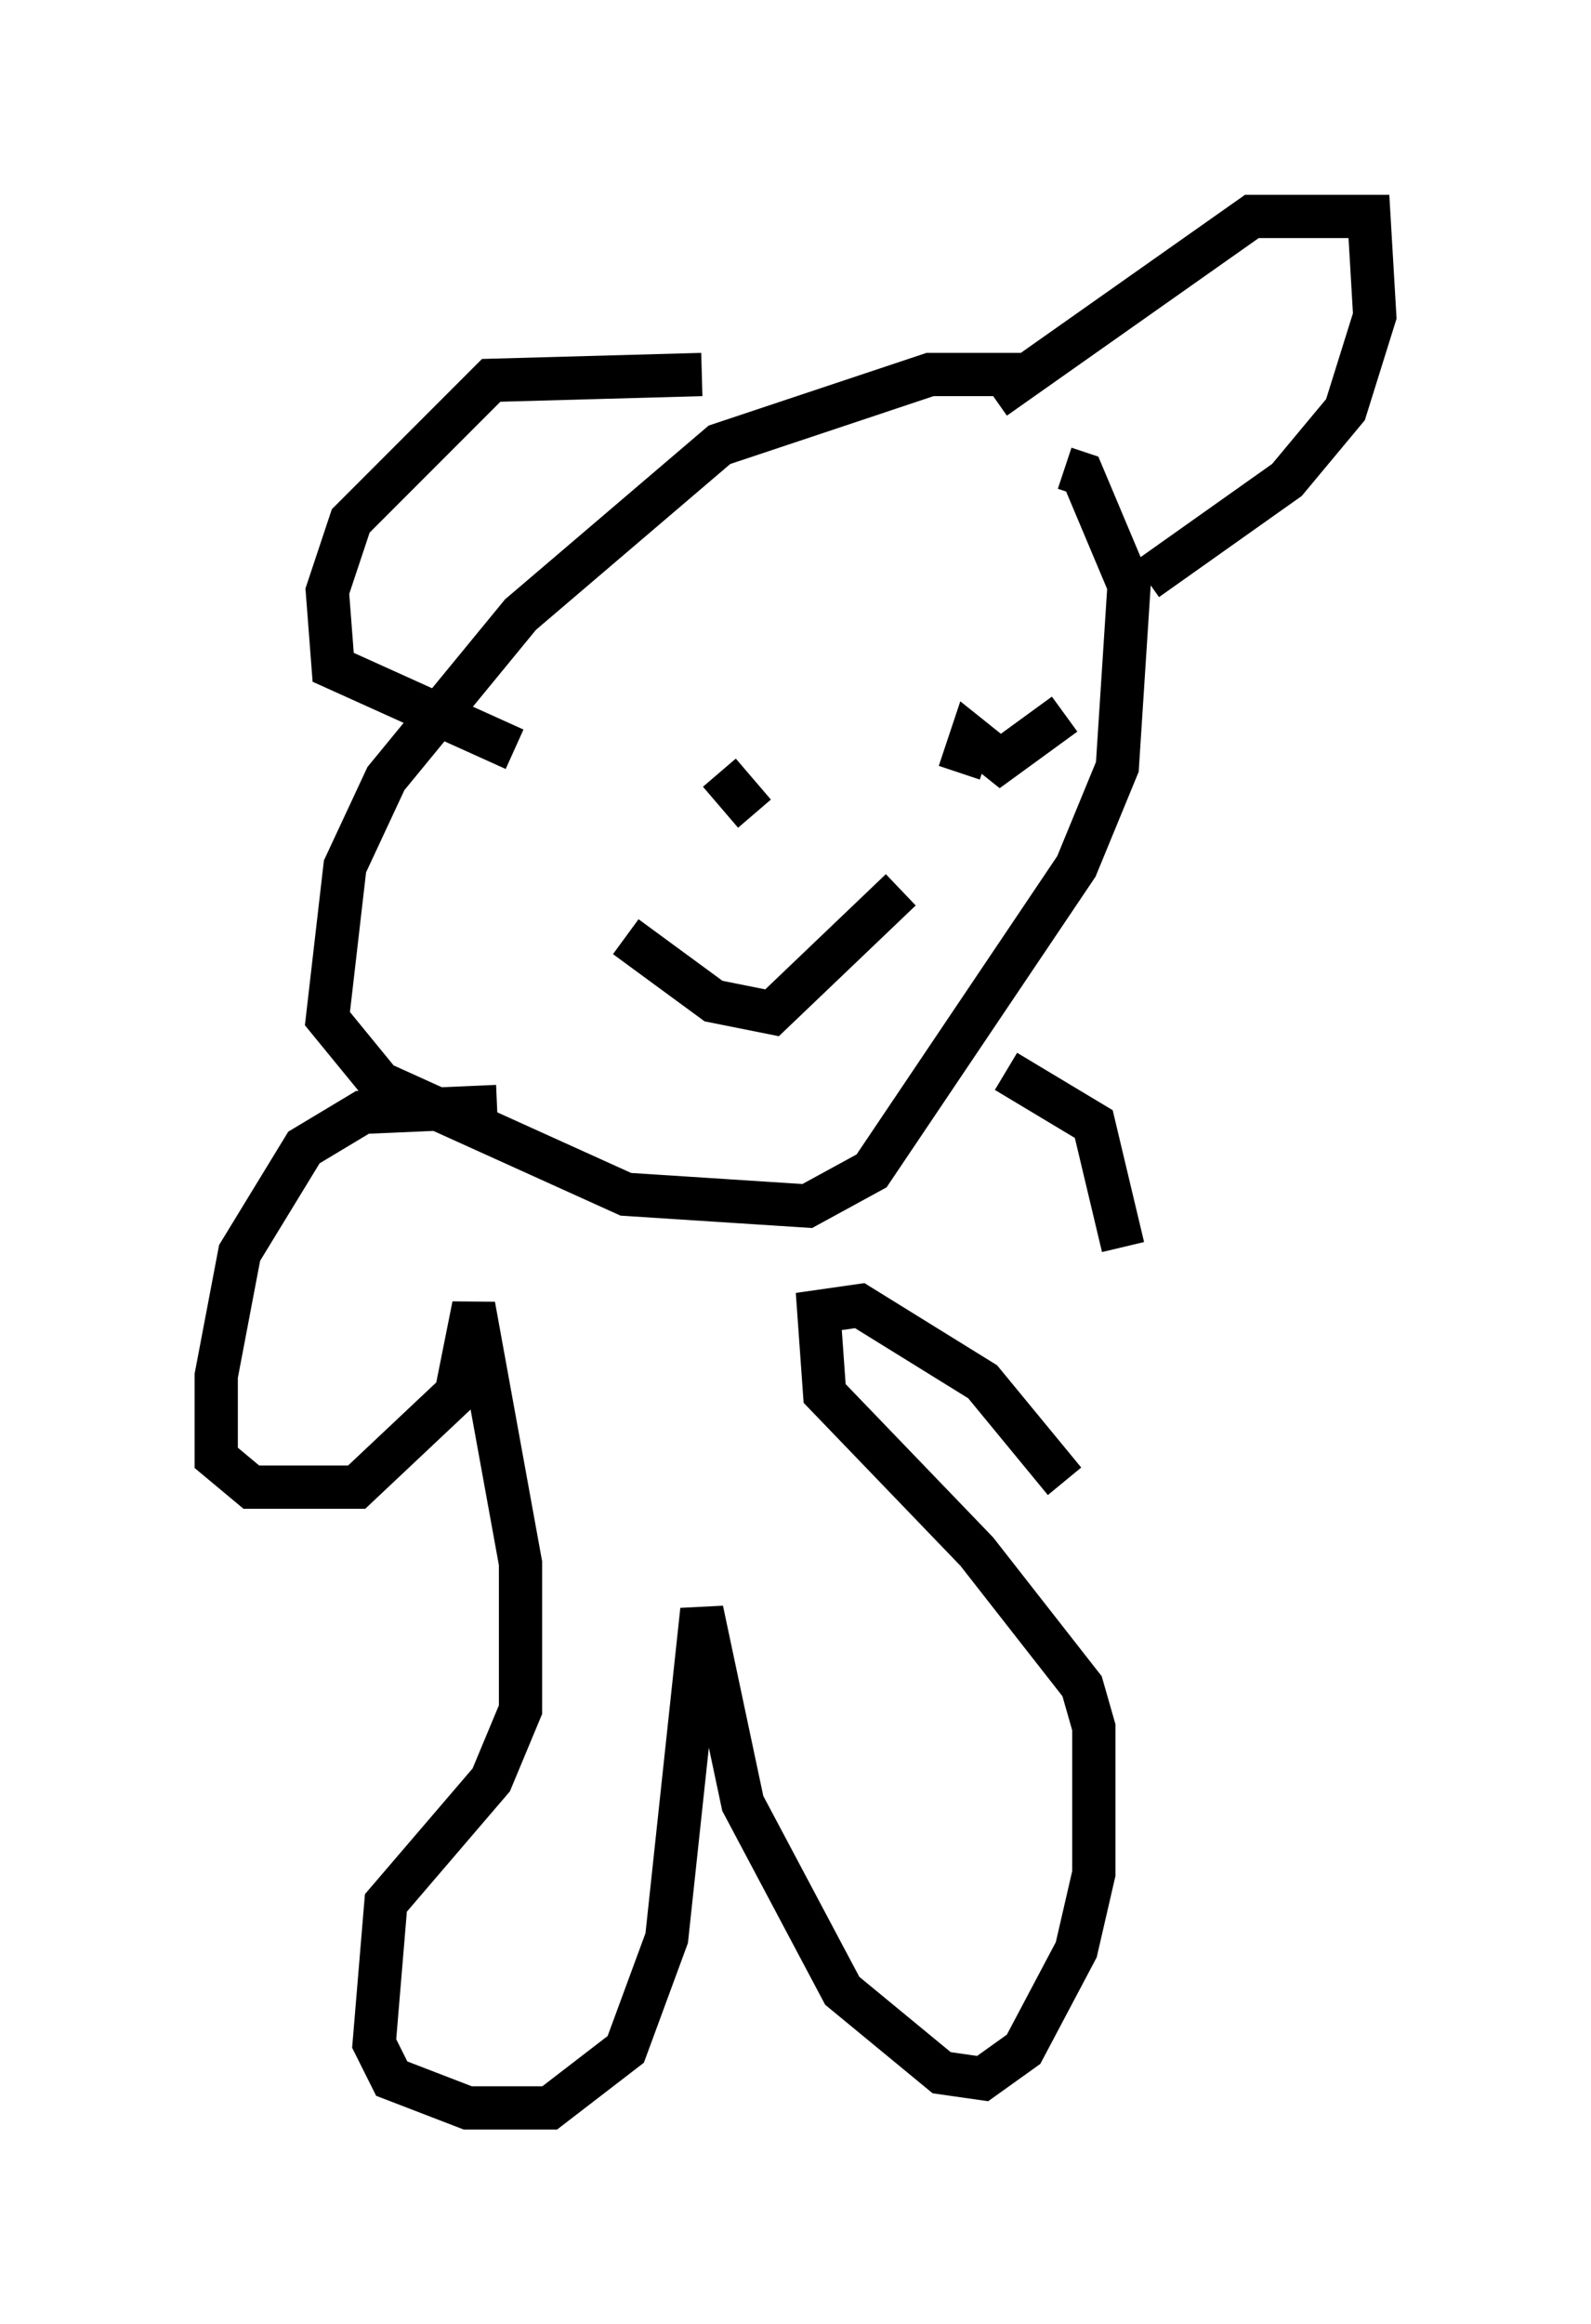<?xml version="1.0" encoding="utf-8" ?>
<svg baseProfile="full" height="53.707" version="1.1" width="36.793" xmlns="http://www.w3.org/2000/svg" xmlns:ev="http://www.w3.org/2001/xml-events" xmlns:xlink="http://www.w3.org/1999/xlink"><defs /><rect fill="white" height="53.707" width="36.793" x="0" y="0" /><path d="M25.568, 10.142 m-1.894, -1.488 l-2.165, 0.0 -4.871, 1.624 l-4.601, 3.924 -3.112, 3.789 l-0.947, 2.03 -0.406, 3.518 l1.218, 1.488 5.683, 2.571 l4.195, 0.271 1.488, -0.812 l4.736, -7.036 0.947, -2.3 l0.271, -4.195 -1.083, -2.571 l-0.406, -0.135 m-1.624, -1.624 l5.954, -4.195 2.706, 0.0 l0.135, 2.3 -0.677, 2.165 l-1.353, 1.624 -3.248, 2.3 m-10.284, -4.736 l-4.871, 0.135 -3.248, 3.248 l-0.541, 1.624 0.135, 1.759 l4.195, 1.894 m5.548, 1.488 l-0.812, -0.947 m7.984, -1.353 l-1.488, 1.083 -0.677, -0.541 l-0.271, 0.812 m-7.713, 3.789 l2.03, 1.488 1.353, 0.271 l2.977, -2.842 m-9.337, 5.007 l-3.112, 0.135 -1.353, 0.812 l-1.488, 2.436 -0.541, 2.842 l0.0, 1.894 0.812, 0.677 l2.436, 0.0 2.3, -2.165 l0.406, -2.03 1.083, 5.954 l0.0, 3.383 -0.677, 1.624 l-2.436, 2.842 -0.271, 3.248 l0.406, 0.812 1.759, 0.677 l1.894, 0.0 1.759, -1.353 l0.947, -2.571 0.812, -7.578 l0.947, 4.465 2.3, 4.33 l2.3, 1.894 0.947, 0.135 l0.947, -0.677 1.218, -2.3 l0.406, -1.759 0.0, -3.383 l-0.271, -0.947 -2.436, -3.112 l-3.518, -3.654 -0.135, -1.894 l0.947, -0.135 2.842, 1.759 l1.894, 2.3 m1.353, -5.413 l-0.677, -2.842 -2.03, -1.218 " fill="none" stroke="black" stroke-width="1" /></svg>